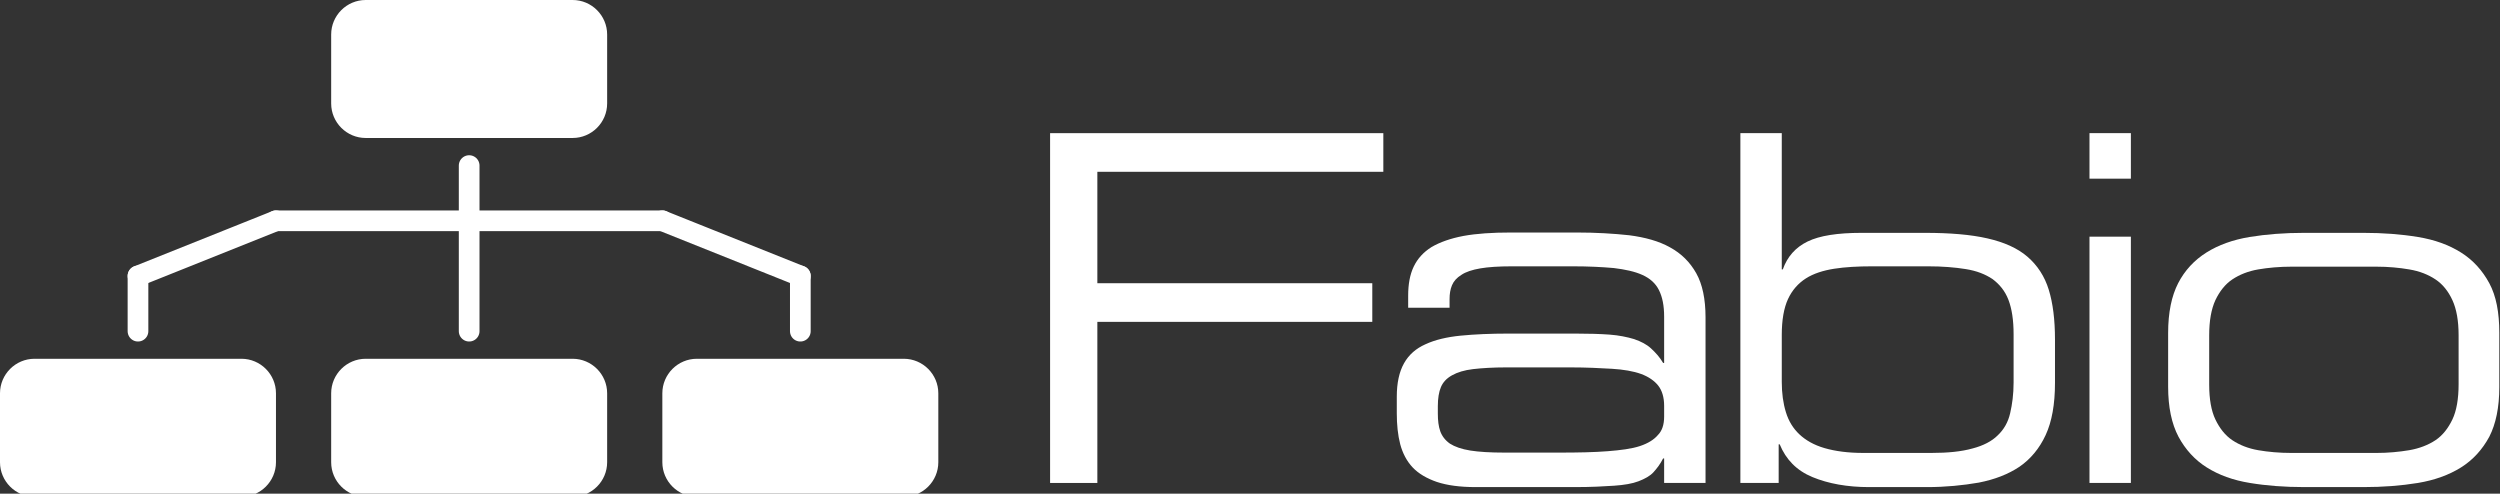 <svg xmlns="http://www.w3.org/2000/svg" xmlns:xlink="http://www.w3.org/1999/xlink" id="Layer_1" x="0" y="0" version="1.1" viewBox="0 0 724.7 143.1" xml:space="preserve" style="enable-background:new 0 0 724.7 143.1"><rect x="0" y="0" width="724.7" height="143.1" fill="#333333" stroke="none"/><style type="text/css">.st0{enable-background:new}.st1,.st2{fill:#fff}.st2{stroke:#fff;stroke-width:6;stroke-linecap:round}</style><title>Fabio</title><g class="st0"><path d="M304.4,140V38.6H401v11.2h-82.9v32.3h79.7v11.2h-79.7V140H304.4z" class="st1"/><path d="M482.4,140v-7.1h-0.3c-0.8,1.6-1.8,2.9-2.8,4c-1,1.1-2.5,1.9-4.3,2.6c-1.8,0.7-4.2,1.1-7.1,1.3 c-2.9,0.2-6.7,0.4-11.3,0.4h-28.8c-4.6,0-8.3-0.5-11.3-1.5c-2.9-1-5.3-2.4-7-4.2c-1.7-1.8-2.9-4.1-3.6-6.7c-0.7-2.7-1-5.7-1-9v-4.8 c0-4,0.7-7.2,2.1-9.7s3.5-4.3,6.2-5.5c2.8-1.3,6.2-2.1,10.2-2.5c4.1-0.4,8.7-0.6,13.9-0.6h19.3c3.9,0,7.3,0.1,10,0.3 s5.1,0.7,7.1,1.3c2,0.7,3.6,1.5,4.9,2.7s2.5,2.5,3.5,4.2h0.3V91.8c0-3.2-0.5-5.7-1.5-7.7c-1-2-2.6-3.4-4.8-4.4c-2.2-1-5-1.6-8.3-2 c-3.4-0.3-7.3-0.5-11.9-0.5h-17.6c-3.8,0-6.9,0.2-9.2,0.6c-2.3,0.4-4.2,1-5.5,1.9c-1.3,0.8-2.2,1.8-2.7,3c-0.5,1.2-0.7,2.5-0.7,4 v2.5h-12v-3.5c0-3.3,0.5-6.1,1.6-8.4c1.1-2.3,2.8-4.2,5.2-5.7c2.4-1.4,5.5-2.5,9.2-3.2c3.8-0.7,8.4-1,13.8-1h19 c5.6,0,10.7,0.3,15.3,0.8c4.6,0.6,8.6,1.7,11.8,3.5c3.3,1.8,5.8,4.3,7.6,7.5c1.8,3.2,2.7,7.5,2.7,12.8V140H482.4z M482.4,120.8 v-3.2c0-2.4-0.6-4.4-1.7-5.8c-1.1-1.4-2.8-2.6-5-3.4c-2.2-0.8-5.1-1.3-8.5-1.5c-3.4-0.2-7.4-0.4-12-0.4h-18.5 c-3.9,0-7.1,0.2-9.7,0.5c-2.5,0.3-4.5,0.9-6.1,1.8s-2.6,2-3.2,3.4c-0.6,1.4-0.9,3.3-0.9,5.5v2.2c0,2,0.2,3.7,0.7,5.1 c0.5,1.4,1.4,2.6,2.8,3.6c1.4,0.9,3.4,1.6,5.9,2s5.8,0.6,9.9,0.6h16c5.4,0,10.1-0.1,13.9-0.4s7-0.7,9.4-1.5 c2.4-0.8,4.1-1.9,5.2-3.2C481.8,124.9,482.4,123.1,482.4,120.8z" class="st1"/><path d="M504.5,140V38.6h12v39.5h0.3c1.3-3.7,3.7-6.4,7.2-8.1c3.5-1.7,8.7-2.5,15.6-2.5H558c7.3,0,13.3,0.5,18.1,1.6 c4.8,1.1,8.7,2.8,11.6,5.3c2.9,2.5,5,5.7,6.2,9.6c1.2,3.9,1.8,8.7,1.8,14.4V111c0,6.2-0.9,11.2-2.7,15.1c-1.8,3.9-4.4,7-7.6,9.2 c-3.3,2.2-7.2,3.7-11.8,4.6c-4.6,0.8-9.6,1.3-15,1.3h-16.8c-6.3,0-11.8-1-16.4-2.9s-7.7-5.1-9.5-9.5h-0.3V140H504.5z M583.7,110.9 v-14c0-4.1-0.5-7.4-1.5-10c-1-2.6-2.6-4.5-4.6-6c-2.1-1.4-4.6-2.4-7.8-2.9c-3.1-0.5-6.7-0.8-10.9-0.8h-16.2c-4.1,0-7.8,0.2-11,0.7 c-3.2,0.5-6,1.4-8.2,2.8c-2.2,1.4-4,3.4-5.2,6c-1.2,2.6-1.8,6.1-1.8,10.4v13.6c0,3.3,0.4,6.2,1.2,8.8c0.8,2.6,2.1,4.7,3.9,6.4 s4.2,3.1,7.3,4s6.8,1.4,11.3,1.4h19.6c4.9,0,8.8-0.4,12-1.3c3.1-0.8,5.6-2.1,7.3-3.8c1.8-1.7,3-3.8,3.6-6.4 S583.7,114.3,583.7,110.9z" class="st1"/><path d="M605.7,51.8V38.6h12v13.2H605.7z M605.7,140V68.6h12V140H605.7z" class="st1"/><path d="M628.5,112.1V96.5c0-5.9,1-10.7,2.9-14.4s4.7-6.7,8.2-8.9s7.7-3.7,12.5-4.5c4.9-0.8,10.1-1.2,15.8-1.2h17.2 c5.7,0,11,0.4,15.8,1.2c4.9,0.8,9,2.3,12.5,4.5s6.2,5.2,8.2,8.9s2.9,8.5,2.9,14.4v15.7c0,5.9-1,10.7-2.9,14.4 c-2,3.7-4.7,6.7-8.2,8.9s-7.7,3.7-12.5,4.5c-4.9,0.8-10.1,1.2-15.8,1.2H668c-5.7,0-11-0.4-15.8-1.2c-4.9-0.8-9-2.3-12.5-4.5 s-6.2-5.2-8.2-8.9C629.5,122.8,628.5,118,628.5,112.1z M712.7,111.4V97.2c0-4.2-0.6-7.6-1.8-10.2c-1.2-2.6-2.8-4.6-4.9-6 c-2.1-1.4-4.6-2.4-7.6-2.9c-2.9-0.5-6.1-0.8-9.6-0.8h-24.5c-3.5,0-6.8,0.3-9.7,0.8c-2.9,0.5-5.4,1.5-7.5,2.9 c-2.1,1.4-3.7,3.5-4.9,6c-1.2,2.6-1.8,6-1.8,10.2v14.3c0,4.2,0.6,7.6,1.8,10.1s2.8,4.6,4.9,6c2.1,1.4,4.6,2.4,7.5,2.9 c2.9,0.5,6.1,0.8,9.7,0.8h24.5c3.5,0,6.6-0.3,9.6-0.8c2.9-0.5,5.5-1.5,7.6-2.9c2.1-1.4,3.7-3.5,4.9-6S712.7,115.6,712.7,111.4z" class="st1"/></g><path d="M106,0h60c5.5,0,10,4.5,10,10v20c0,5.5-4.5,10-10,10h-60c-5.5,0-10-4.5-10-10V10C96,4.5,100.5,0,106,0z" class="st1"/><path d="M10,104h60c5.5,0,10,4.5,10,10v20c0,5.5-4.5,10-10,10H10c-5.5,0-10-4.5-10-10v-20C0,108.5,4.5,104,10,104z" class="st1"/><path d="M106,104h60c5.5,0,10,4.5,10,10v20c0,5.5-4.5,10-10,10h-60c-5.5,0-10-4.5-10-10v-20C96,108.5,100.5,104,106,104	z" class="st1"/><path d="M202,104h60c5.5,0,10,4.5,10,10v20c0,5.5-4.5,10-10,10h-60c-5.5,0-10-4.5-10-10v-20	C192,108.5,196.5,104,202,104z" class="st1"/><line x1="136" x2="136" y1="48" y2="96" class="st2"/><line x1="40" x2="40" y1="80" y2="96" class="st2"/><line x1="232" x2="232" y1="80" y2="96" class="st2"/><line x1="80" x2="192" y1="64" y2="64" class="st2"/><line x1="80" x2="40" y1="64" y2="80" class="st2"/><line x1="192" x2="232" y1="64" y2="80" class="st2"/></svg>